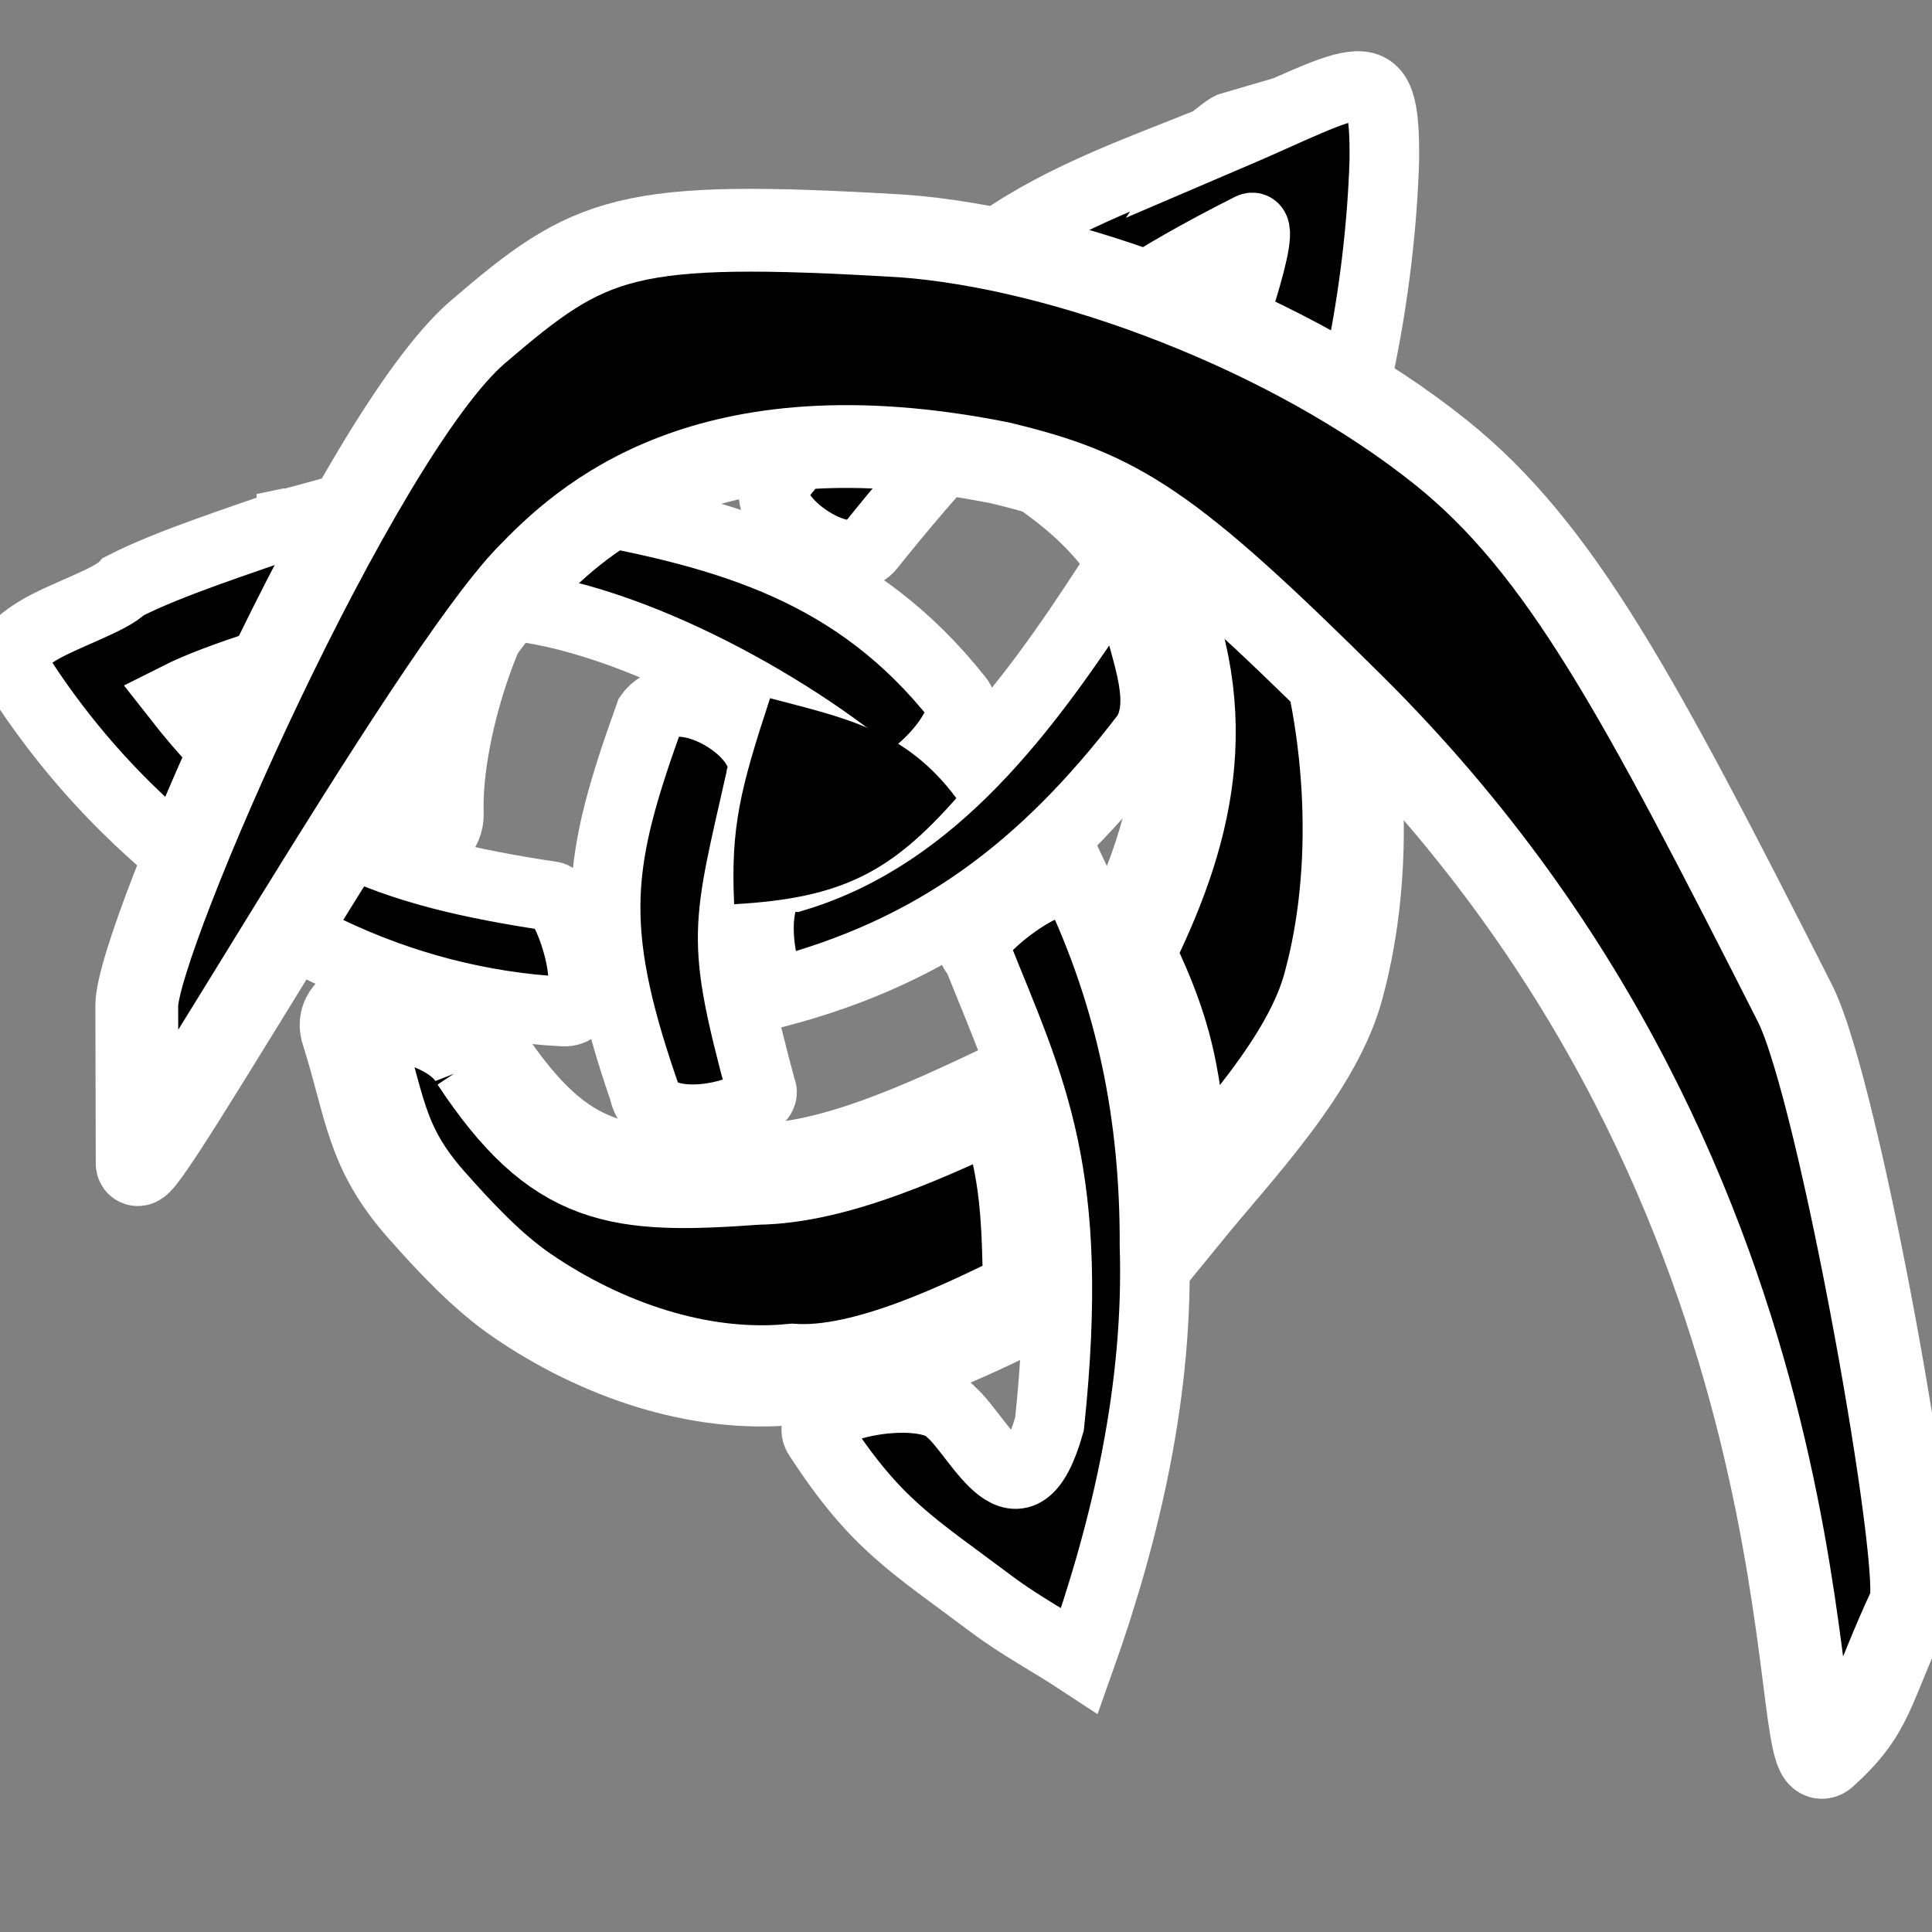 <?xml version="1.0" encoding="UTF-8" standalone="no"?>
<!-- Created with Inkscape (http://www.inkscape.org/) -->

<svg
   width="210mm"
   height="210mm"
   viewBox="0 0 210 210"
   version="1.1"
   id="svg1"
   xml:space="preserve"
   inkscape:version="1.3 (0e150ed, 2023-07-21)"
   sodipodi:docname="logo_inkscape.svg"
   inkscape:export-filename="logo.svg"
   inkscape:export-xdpi="96"
   inkscape:export-ydpi="96"
   xmlns:inkscape="http://www.inkscape.org/namespaces/inkscape"
   xmlns:sodipodi="http://sodipodi.sourceforge.net/DTD/sodipodi-0.dtd"
   xmlns="http://www.w3.org/2000/svg"
   xmlns:svg="http://www.w3.org/2000/svg"><rect x="0" y="0" width="210" height="210" fill="#808080" stroke="none"/><sodipodi:namedview
     id="namedview1"
     pagecolor="#ffffff"
     bordercolor="#111111"
     borderopacity="1"
     inkscape:showpageshadow="0"
     inkscape:pageopacity="0"
     inkscape:pagecheckerboard="1"
     inkscape:deskcolor="#d1d1d1"
     inkscape:document-units="mm"
     inkscape:zoom="0.096791483"
     inkscape:cx="-3326.739"
     inkscape:cy="738.70136"
     inkscape:window-width="1728"
     inkscape:window-height="1024"
     inkscape:window-x="0"
     inkscape:window-y="25"
     inkscape:window-maximized="0"
     inkscape:current-layer="layer2" /><defs
     id="defs1" /><g
     inkscape:groupmode="layer"
     id="layer2"
     inkscape:label="Black n white"><rect
       style="display:none;fill:#000000;fill-opacity:1;stroke:none;stroke-width:4.943;stroke-linejoin:round;stroke-opacity:1"
       id="rect1"
       width="210"
       height="210"
       x="0"
       y="0"
       inkscape:export-filename="../../../../../OneDrive - UCB-O365/ReMem/images/logo.svg"
       inkscape:export-xdpi="96"
       inkscape:export-ydpi="96" /><path
       id="path1-0"
       style="fill:#000000;fill-opacity:1;stroke:#ffffff;stroke-width:11;stroke-dasharray:none;stroke-opacity:1;paint-order:markers stroke fill"
       d="m 75.985,30.605 c 7.735,-2.255 15.822,-2.165 23.542,-0.636 -3.232,3.288 -6.723,11.834 -9.976,14.785 -19.14,1.125 -19.451,1.878 -31.338,13.53 -6.081,4.465 -11.392,20.31 -11.143,30.028 0.332,4.505 -11.176,0.742 -10.033,-4.919 1.792,-9.677 2.942,-25.445 8.211,-33.439 7.27,-9.518 19.805,-16.386 30.736,-19.35 z m 43.407,6.998 c 23.166,8.061 32.163,44.977 25.622,69.284 -2.201,8.737 -10.895,17.725 -16.475,24.563 -1.343,-13.538 -1.314,-17.365 -6.407,-27.915 6.273,-12.597 9.938,-25.503 2.715,-41.076 -4.362,-7.554 -10.115,-11.669 -19.783,-17 2.864,-2.454 10.754,-7.926 14.328,-7.856 z M 52.147,114.855 c 8.791,13.288 15.138,13.847 30.147,12.768 8.583,-0.123 18.554,-4.783 27.061,-8.806 2.471,8.047 2.881,11.466 2.993,22.156 -7.272,3.647 -18.203,8.951 -26.2,8.415 -10.208,1.007 -20.851,-2.725 -29.366,-8.544 -3.86,-2.638 -7.309,-6.365 -10.414,-9.859 -5.655,-6.385 -5.535,-10.643 -8.191,-19.038 -1.338,-3.759 10.95,-2.593 13.97,2.909 z"
       inkscape:label="circle"
       sodipodi:nodetypes="cccccccccccccccccccccsccc"
       inkscape:transform-center-x="-3.3417249"
       inkscape:transform-center-y="0.96017455" /><path
       id="path5-8"
       style="display:inline;fill:#000000;fill-opacity:1;stroke:#ffffff;stroke-width:7.564;stroke-dasharray:none;stroke-opacity:1;paint-order:markers stroke fill"
       d="m 132.966,15.041 c 15.26,-6.516 17.628,-9.473 17.503,2.436 -0.436,13.778 -3.444,30.135 -9.14,42.718 -3.1,-4.324 -13.318,-10.583 -9.908,-18.22 1.645,-4.231 6.602,-18.19 4.516,-17.201 -16.764,8.466 -26.339,15.901 -41.388,34.663 -2.682,3.331 -12.664,-3.534 -10.045,-7.204 8.39,-10.428 11.856,-16.925 22.521,-24.804 7.383,-5.582 15.904,-8.545 24.192,-11.876 0.583,-0.17 2.049,-1.614 2.632,-1.784 z M 28.656,57.406 c 2.741,0.107 20.631,-6.669 19.344,-2.396 -2.799,3.993 -4.886,14.126 -10.397,14.503 -5.104,1.53 -13.487,3.865 -18.308,6.296 11.809,15.098 23.099,18.973 40.678,21.606 1.923,0.276 5.911,12.741 1.276,12.536 C 43.098,109.001 26.814,100.747 13.635,87.694 9.512,83.61 5.78,79.056 2.532,74.111 0.604,71.603 0.922,70.526 4.076,68.582 6.766,66.925 12.111,65.222 13.464,63.73 18.528,61.142 26.379,58.678 31.669,56.774 Z m 34.043,-2.336 c 16.796,3.01 30.452,6.981 41.468,20.896 2.042,2.47 -5.767,10.817 -8.227,9.332 C 85.544,76.33 67.038,66.289 53.586,65.676 c 2.171,-3.726 4.968,-9.499 9.113,-10.607 z m 20.064,29.211 c -3.814,16.913 -4.498,17.344 -0.025,34.085 1.321,2.393 -11.698,5.937 -12.75,0.178 -6.214,-18.039 -5.021,-25.079 0.635,-40.822 3.011,-4.216 13.534,1.82 12.14,6.559 z M 123.572,66.712 c 1.066,4.507 3.221,9.541 1.073,13.127 -11.276,14.772 -23.154,23.567 -40.115,28.032 -1.968,-0.586 -4.1,-13.491 1.924,-12.59 15.062,-4.591 25.085,-18.06 34.161,-32.036 1.12,-1.641 2.317,1.227 2.957,3.468 z m -6.508,29.388 c 5.833,12.363 8.484,25.067 8.425,39.305 0.478,15.374 -2.999,30.679 -8.138,45.112 -3.1,-2.037 -6.494,-3.847 -9.496,-6.097 -8.82,-6.612 -12.638,-8.679 -18.859,-18.225 -2.363,-3.268 11.388,-6.081 14.369,-2.727 3.244,2.869 7.439,12.88 10.713,1.31 2.873,-27.274 -1.956,-36.26 -7.911,-51.128 -2.535,-1.135 8.799,-10.047 10.895,-7.549 z"
       inkscape:label="triquetra"
       sodipodi:nodetypes="cccccccccccccccccscsccccccccccccccccccccccsccccc"
       inkscape:transform-center-x="10.832186"
       inkscape:transform-center-y="6.6867776" /><path
       style="color:#000000;fill:#000000;fill-opacity:1;stroke:#ffffff;stroke-width:9;stroke-linecap:round;stroke-linejoin:round;stroke-dasharray:none;stroke-opacity:1;paint-order:markers stroke fill"
       d="M 51.928,36.096 C 38.967,47.207 14.847,102.092 14.866,109.312 l 0.045,17.148 c 0.008,3.192 31.458,-52.463 42.39,-63.823 5.937,-6.17 19.245,-18.735 51.345,-12.332 13.039,3.104 18.492,6.554 38.455,26.377 53.968,53.592 46.801,118.249 51.315,114.155 5.314,-4.819 4.865,-7.047 9.192,-16.291 1.621,-3.462 -7.645,-55.904 -12.51,-65.504 C 178.104,75.508 169.584,59.575 156.659,49.205 140.268,36.053 115.632,26.925 98.058,25.647 67.799,23.851 64.23,25.55 51.928,36.096 Z"
       id="path2-2"
       sodipodi:nodetypes="sssscssssscs"
       inkscape:label="eyelid" /><path
       style="fill:#000000;fill-opacity:1;stroke:none;stroke-width:9;stroke-linecap:round;stroke-linejoin:round;stroke-dasharray:none;stroke-opacity:1;paint-order:markers stroke fill"
       d="m 79.799,98.284 c -0.391,-8.331 0.651,-12.497 3.905,-22.391 7.811,2.083 14.65,3.317 20.248,10.867 -7.03,7.941 -12.307,10.872 -24.153,11.523 z"
       id="path1"
       sodipodi:nodetypes="cccc" /></g></svg>
